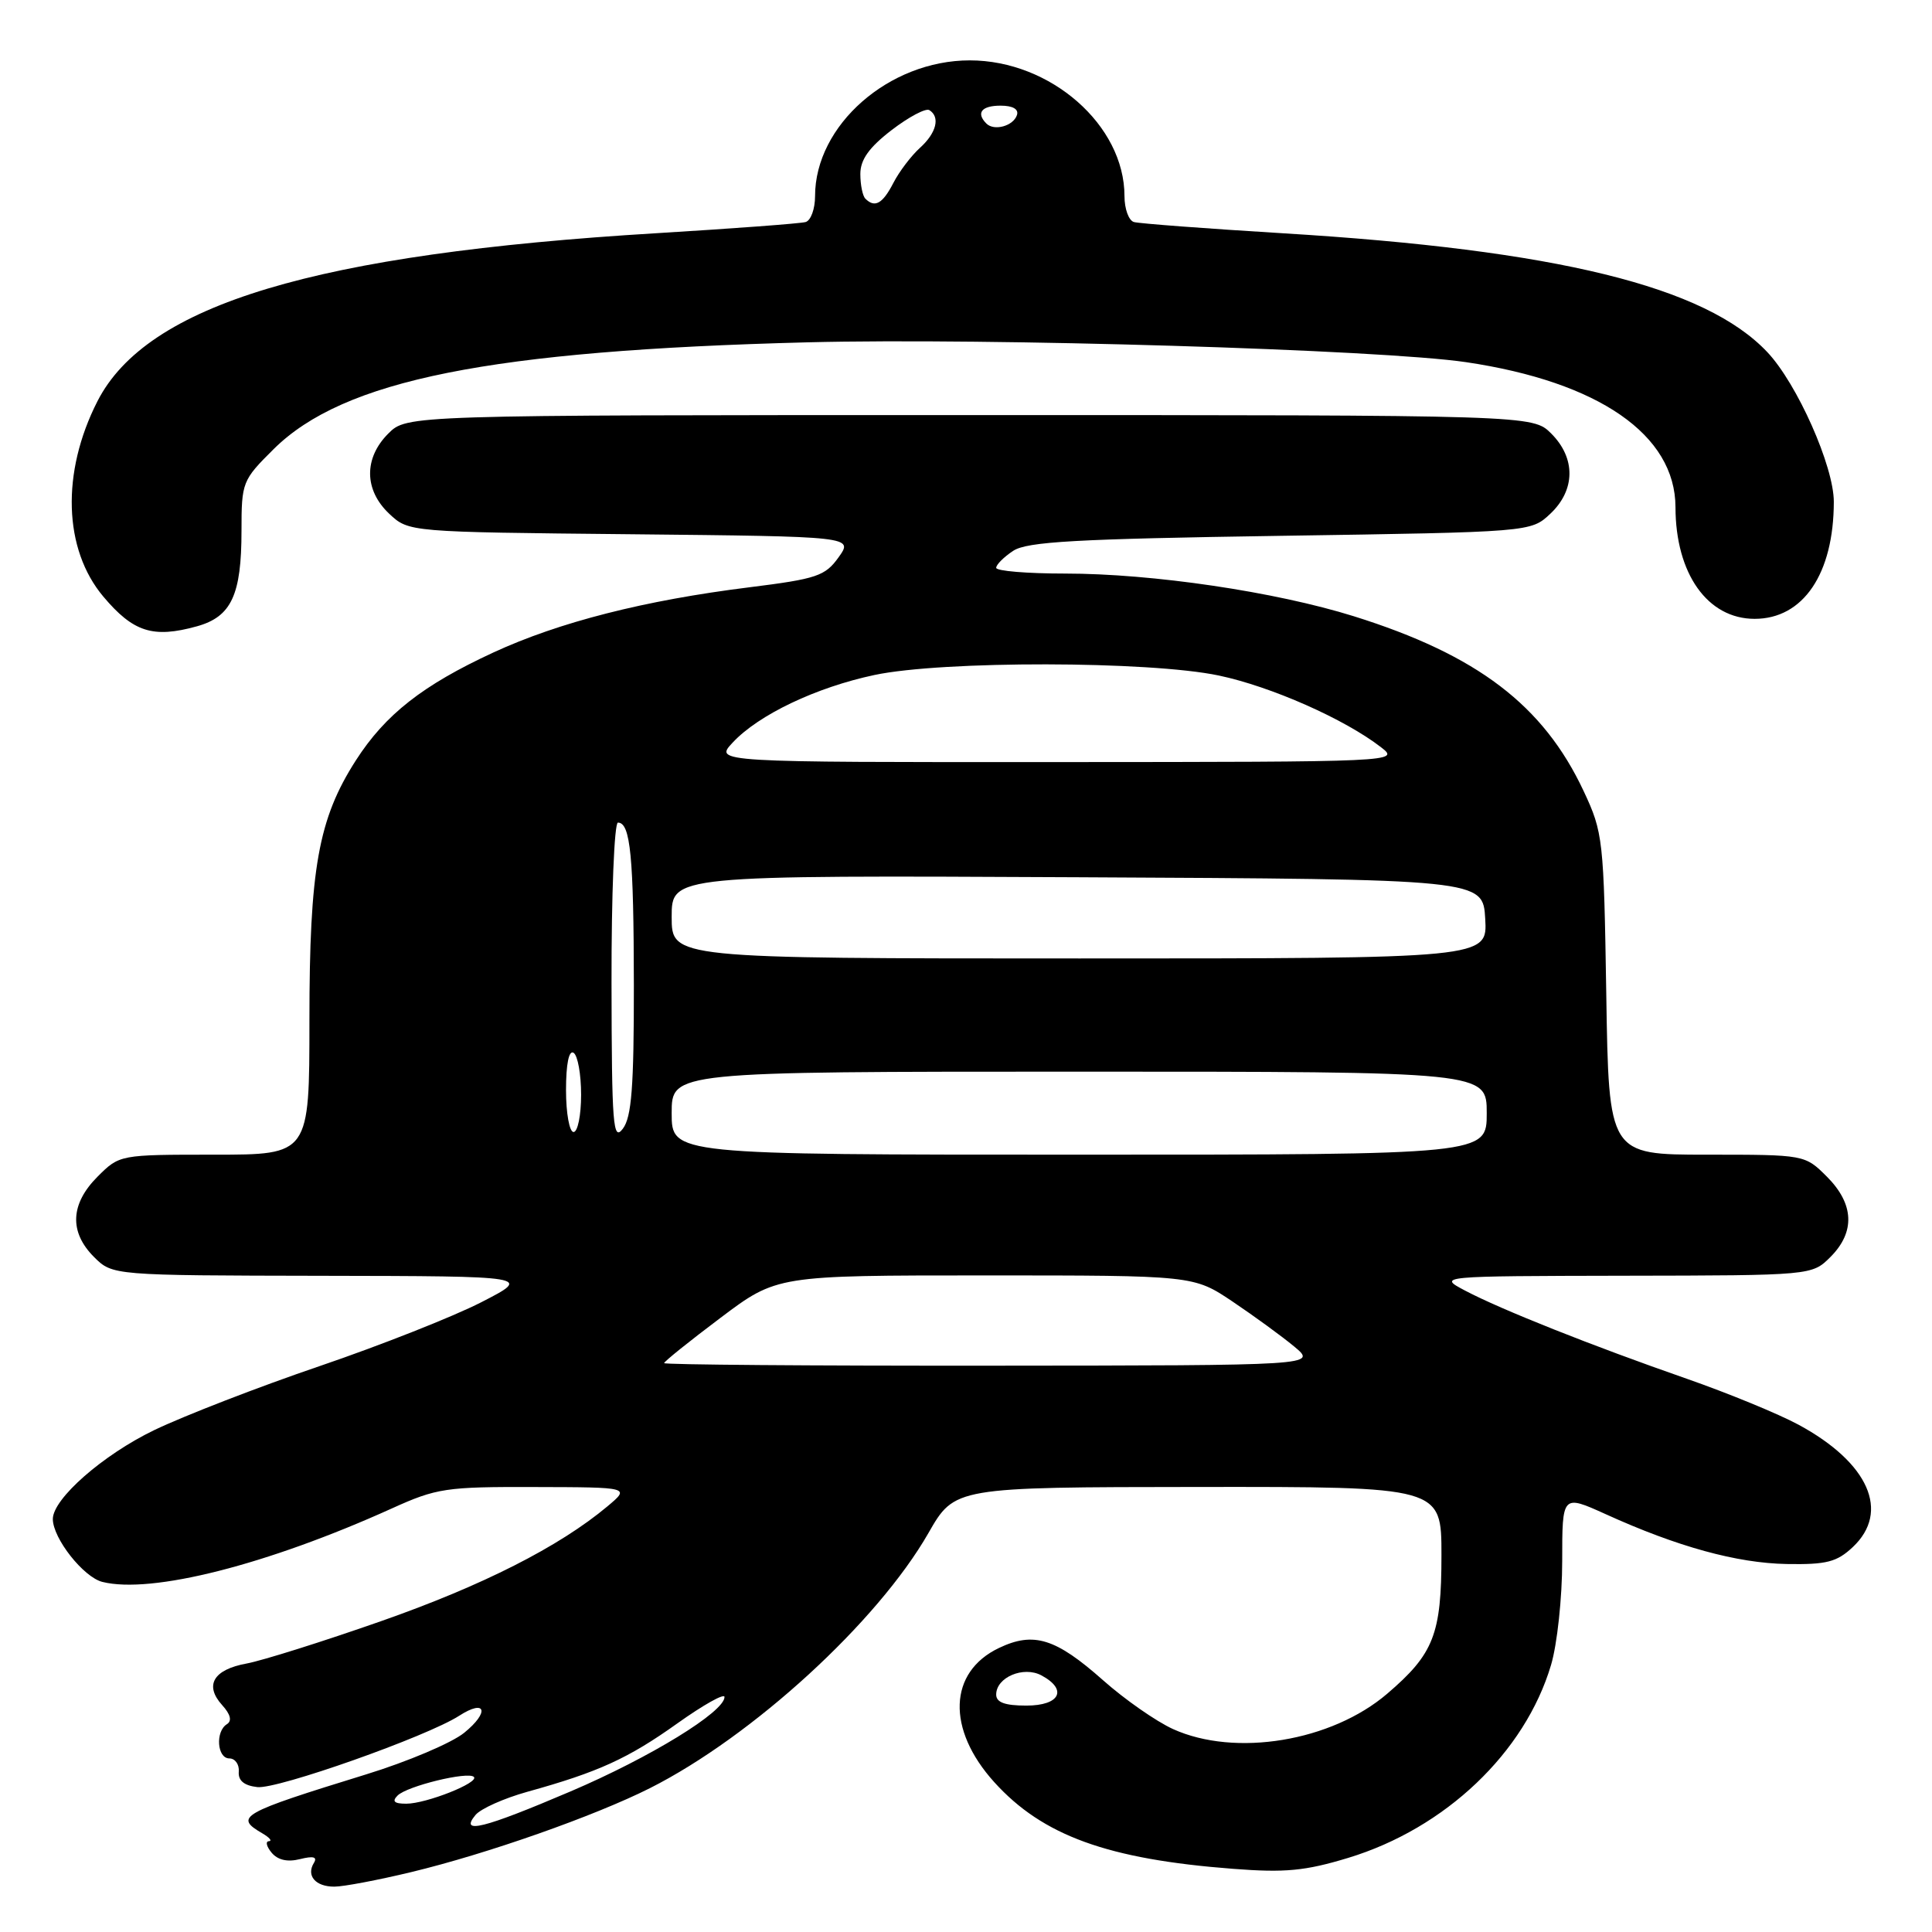 <?xml version="1.0" encoding="UTF-8" standalone="no"?>
<!DOCTYPE svg PUBLIC "-//W3C//DTD SVG 1.1//EN" "http://www.w3.org/Graphics/SVG/1.1/DTD/svg11.dtd" >
<svg xmlns="http://www.w3.org/2000/svg" xmlns:xlink="http://www.w3.org/1999/xlink" version="1.1" viewBox="0 0 256 256">
 <g >
 <path fill="currentColor"
d=" M 54.50 248.06 C 64.56 245.64 78.79 240.63 86.12 236.94 C 99.73 230.07 116.26 214.93 123.02 203.14 C 126.50 197.06 126.50 197.06 158.75 197.03 C 191.00 197.00 191.00 197.00 191.00 206.05 C 191.00 216.55 189.99 219.14 183.82 224.42 C 176.43 230.75 163.68 232.85 155.43 229.11 C 153.19 228.09 149.02 225.18 146.16 222.64 C 139.89 217.08 136.97 216.17 132.38 218.36 C 125.67 221.55 125.40 229.12 131.74 236.14 C 138.15 243.23 146.76 246.36 163.40 247.63 C 170.28 248.16 172.94 247.91 178.64 246.18 C 191.51 242.27 202.07 232.23 205.52 220.62 C 206.34 217.87 207.00 211.69 207.00 206.83 C 207.00 198.03 207.00 198.03 212.75 200.63 C 222.27 204.96 230.15 207.12 236.75 207.24 C 242.02 207.33 243.39 206.98 245.50 205.00 C 250.49 200.31 247.62 193.82 238.33 188.79 C 235.67 187.35 229.00 184.61 223.50 182.69 C 211.01 178.34 198.88 173.52 194.13 171.01 C 190.50 169.09 190.50 169.09 215.30 169.04 C 240.09 169.00 240.09 169.00 242.55 166.55 C 245.85 163.24 245.68 159.53 242.08 155.92 C 239.15 153.00 239.15 153.00 226.16 153.00 C 213.17 153.00 213.17 153.00 212.84 131.75 C 212.51 111.18 212.42 110.32 209.84 104.82 C 204.51 93.45 195.75 86.78 179.40 81.66 C 169.00 78.41 152.73 76.00 141.12 76.00 C 136.10 76.00 132.00 75.66 132.00 75.24 C 132.00 74.82 133.01 73.81 134.25 72.99 C 136.09 71.77 142.57 71.41 169.67 71.00 C 202.84 70.50 202.84 70.50 205.42 68.08 C 208.76 64.94 208.81 60.71 205.55 57.45 C 203.09 55.00 203.09 55.00 128.50 55.00 C 53.91 55.00 53.91 55.00 51.45 57.45 C 48.19 60.71 48.24 64.94 51.58 68.08 C 54.16 70.50 54.16 70.50 83.62 70.79 C 113.08 71.09 113.08 71.09 111.12 73.84 C 109.34 76.33 108.24 76.70 99.29 77.82 C 85.40 79.55 74.10 82.43 65.37 86.46 C 56.01 90.79 51.06 94.67 47.15 100.76 C 42.18 108.51 41.00 115.11 41.00 135.21 C 41.00 153.00 41.00 153.00 28.42 153.00 C 15.86 153.00 15.84 153.00 12.92 155.92 C 9.32 159.53 9.15 163.24 12.45 166.55 C 14.91 169.00 14.91 169.00 42.70 169.05 C 70.50 169.10 70.50 169.10 63.76 172.56 C 60.05 174.46 50.41 178.27 42.34 181.02 C 34.26 183.77 24.41 187.59 20.45 189.49 C 13.64 192.77 7.00 198.60 7.00 201.28 C 7.01 203.85 11.06 208.98 13.56 209.61 C 20.06 211.24 35.41 207.34 51.89 199.89 C 57.87 197.18 59.08 197.00 70.89 197.04 C 83.50 197.07 83.50 197.07 80.50 199.59 C 74.11 204.94 63.94 210.10 50.50 214.81 C 42.80 217.51 34.79 220.03 32.70 220.42 C 28.28 221.22 27.05 223.30 29.44 225.94 C 30.55 227.16 30.76 228.03 30.07 228.46 C 28.51 229.42 28.76 233.00 30.39 233.00 C 31.15 233.00 31.72 233.79 31.64 234.75 C 31.54 235.94 32.34 236.60 34.10 236.80 C 36.75 237.11 56.57 230.10 60.84 227.35 C 64.39 225.06 64.91 226.85 61.50 229.61 C 59.85 230.95 54.00 233.43 48.50 235.12 C 31.86 240.25 31.00 240.74 34.75 242.92 C 35.71 243.48 36.11 243.95 35.63 243.97 C 35.15 243.99 35.31 244.67 35.99 245.49 C 36.81 246.47 38.10 246.76 39.76 246.34 C 41.53 245.90 42.08 246.05 41.59 246.85 C 40.55 248.54 41.81 250.00 44.31 249.99 C 45.51 249.99 50.10 249.12 54.50 248.06 Z  M 26.09 82.99 C 30.66 81.72 32.00 78.84 32.00 70.32 C 32.00 63.90 32.11 63.63 36.25 59.52 C 45.51 50.33 64.95 46.44 107.00 45.36 C 130.91 44.75 182.96 46.32 194.27 47.99 C 211.85 50.60 221.99 57.62 222.01 67.20 C 222.02 76.02 226.26 82.00 232.50 82.00 C 238.94 82.00 242.98 76.02 242.99 66.50 C 243.00 61.80 238.13 50.84 234.18 46.66 C 225.96 37.94 206.30 33.12 170.00 30.91 C 159.82 30.29 150.94 29.62 150.25 29.42 C 149.56 29.22 149.00 27.68 149.00 25.99 C 149.00 16.59 139.21 8.00 128.50 8.00 C 117.79 8.00 108.00 16.59 108.00 25.99 C 108.00 27.68 107.44 29.22 106.75 29.42 C 106.06 29.62 97.17 30.28 87.00 30.90 C 41.79 33.63 19.46 40.34 12.91 53.17 C 8.10 62.60 8.41 72.77 13.69 79.05 C 17.67 83.77 20.28 84.60 26.09 82.99 Z  M 63.01 240.49 C 63.70 239.66 66.79 238.28 69.88 237.42 C 79.29 234.81 83.23 233.01 89.75 228.36 C 93.19 225.91 96.00 224.33 96.00 224.86 C 96.00 226.83 86.17 232.86 75.63 237.36 C 64.01 242.32 60.84 243.10 63.01 240.49 Z  M 52.68 237.92 C 53.94 236.66 62.02 234.69 62.79 235.45 C 63.54 236.20 56.48 239.00 53.83 239.00 C 52.23 239.00 51.91 238.69 52.68 237.92 Z  M 132.00 224.54 C 132.00 222.25 135.62 220.72 138.00 222.00 C 141.51 223.88 140.45 226.00 136.00 226.00 C 133.15 226.00 132.00 225.58 132.00 224.54 Z  M 88.00 180.62 C 88.00 180.41 91.36 177.71 95.47 174.62 C 102.94 169.00 102.94 169.00 130.55 169.00 C 158.16 169.00 158.16 169.00 163.33 172.47 C 166.17 174.38 169.85 177.06 171.50 178.43 C 174.50 180.93 174.50 180.93 131.25 180.96 C 107.46 180.98 88.00 180.83 88.00 180.62 Z  M 89.00 147.50 C 89.00 142.00 89.00 142.00 143.00 142.00 C 197.00 142.00 197.00 142.00 197.00 147.50 C 197.00 153.00 197.00 153.00 143.00 153.00 C 89.00 153.00 89.00 153.00 89.00 147.50 Z  M 81.03 130.25 C 81.01 118.56 81.40 109.00 81.88 109.00 C 83.54 109.00 83.97 113.48 83.99 130.56 C 84.00 144.03 83.69 148.03 82.53 149.56 C 81.23 151.29 81.06 149.15 81.03 130.25 Z  M 75.00 144.44 C 75.00 140.99 75.38 139.12 76.00 139.50 C 76.55 139.84 77.00 142.34 77.00 145.06 C 77.00 147.78 76.55 150.00 76.00 150.00 C 75.45 150.00 75.00 147.50 75.00 144.44 Z  M 89.00 121.49 C 89.00 115.98 89.00 115.98 142.75 116.24 C 196.50 116.50 196.50 116.50 196.80 121.75 C 197.10 127.00 197.10 127.00 143.05 127.00 C 89.00 127.00 89.00 127.00 89.00 121.49 Z  M 97.08 98.40 C 100.51 94.71 108.14 91.08 115.87 89.44 C 124.90 87.53 152.27 87.57 161.50 89.51 C 168.43 90.97 178.18 95.28 183.00 99.02 C 185.48 100.94 185.22 100.96 140.08 100.98 C 94.65 101.00 94.65 101.00 97.08 98.40 Z  M 114.67 26.33 C 114.30 25.97 114.00 24.49 114.00 23.05 C 114.00 21.16 115.15 19.54 118.14 17.24 C 120.42 15.49 122.67 14.30 123.14 14.59 C 124.61 15.50 124.09 17.61 121.90 19.59 C 120.74 20.64 119.15 22.73 118.37 24.25 C 116.95 27.00 115.92 27.58 114.67 26.33 Z  M 130.70 16.37 C 129.30 14.96 130.06 14.00 132.58 14.00 C 134.21 14.00 135.01 14.47 134.75 15.25 C 134.27 16.70 131.73 17.40 130.70 16.37 Z "/>
</g>
</svg>
